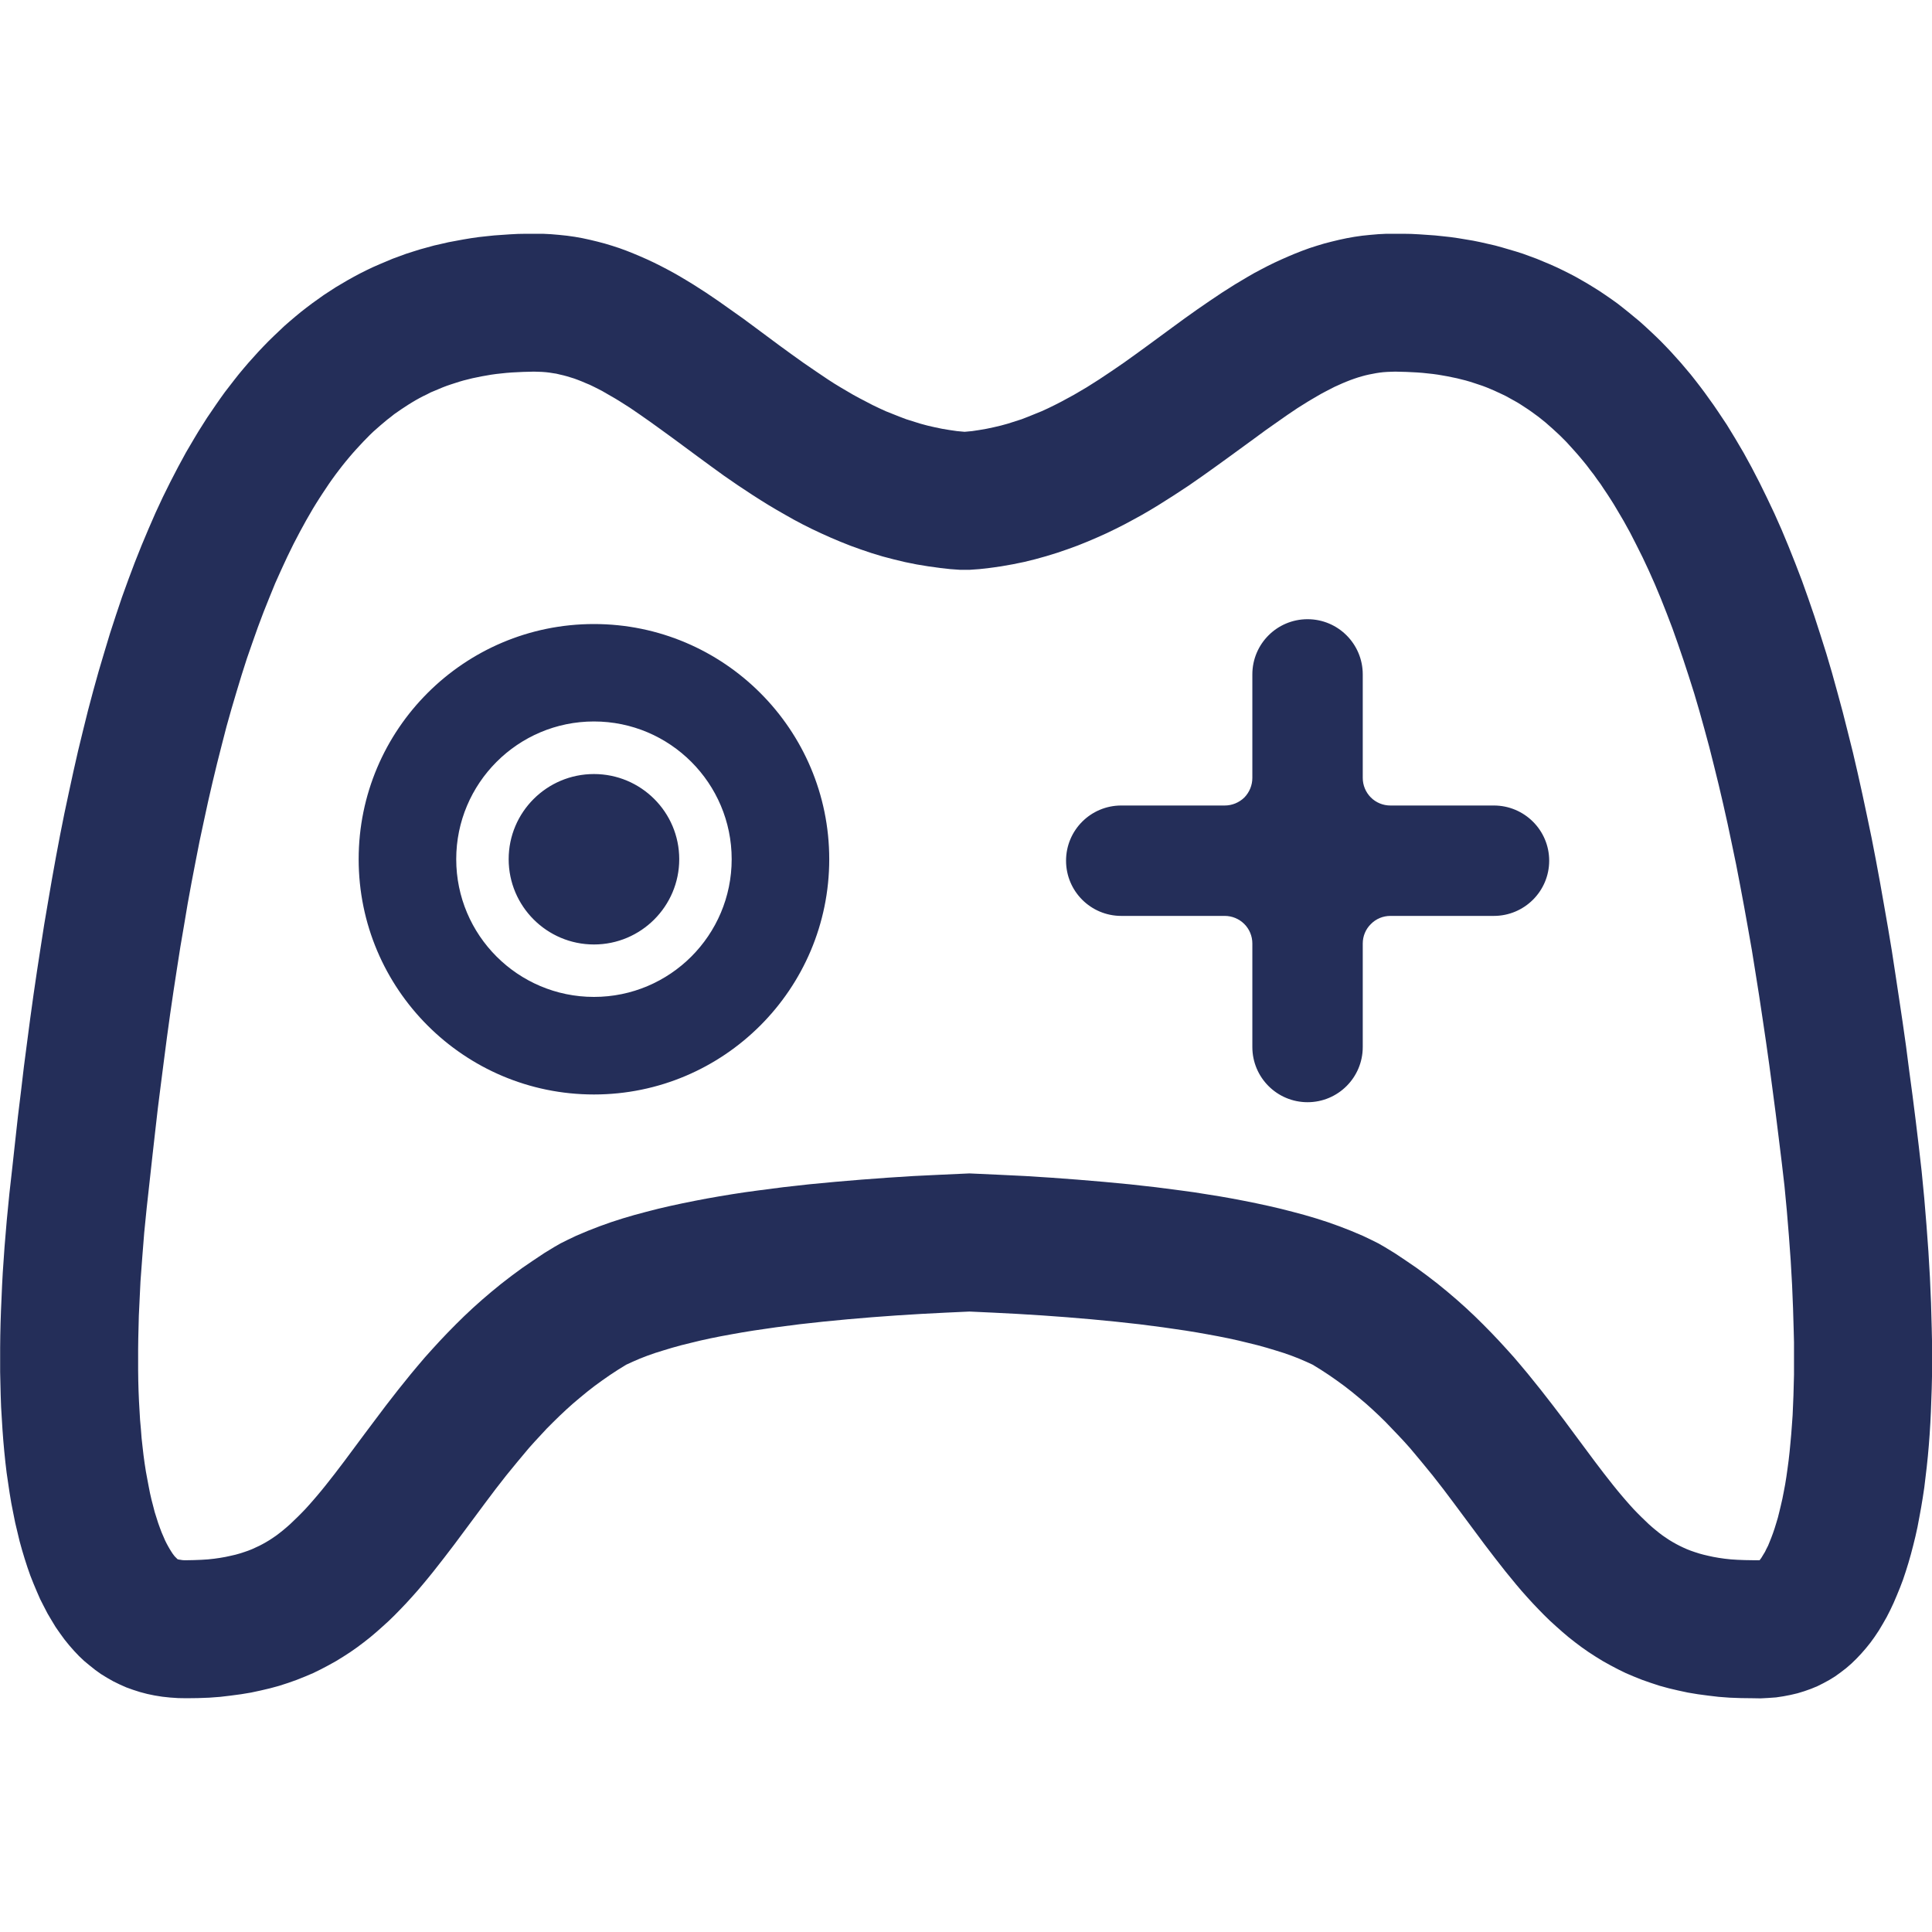 <svg width="14" height="14" viewBox="0 0 14 14" fill="none" xmlns="http://www.w3.org/2000/svg">
<path fill-rule="evenodd" clip-rule="evenodd" d="M3.933 1.694L3.992 1.697L4.051 1.702L4.108 1.708L4.165 1.716L4.221 1.726L4.276 1.738L4.33 1.751L4.383 1.765L4.436 1.781L4.488 1.798L4.54 1.817L4.59 1.837L4.64 1.858L4.69 1.88L4.739 1.903L4.787 1.927L4.835 1.952L4.883 1.978L4.93 2.005L4.977 2.033L5.023 2.061L5.115 2.12L5.205 2.181L5.383 2.307L5.471 2.372L5.646 2.502L5.734 2.566L5.822 2.629L5.911 2.69L6 2.75L6.045 2.779L6.091 2.807L6.183 2.861L6.229 2.886L6.323 2.935L6.371 2.958L6.419 2.98L6.517 3.019L6.567 3.038L6.669 3.07L6.721 3.084L6.773 3.096L6.826 3.107L6.88 3.116L6.935 3.124L6.99 3.129L7.044 3.124L7.097 3.116L7.149 3.107L7.201 3.096L7.252 3.084L7.303 3.07L7.403 3.038L7.452 3.019L7.548 2.98L7.596 2.958L7.643 2.935L7.69 2.911L7.736 2.886L7.782 2.861L7.874 2.807L7.964 2.75L8.054 2.69L8.143 2.629L8.231 2.566L8.319 2.502L8.496 2.372L8.585 2.307L8.675 2.243L8.765 2.181L8.856 2.12L8.949 2.061L9.043 2.005L9.09 1.978L9.139 1.952L9.187 1.927L9.236 1.903L9.286 1.88L9.336 1.858L9.386 1.837L9.437 1.817L9.489 1.798L9.542 1.781L9.595 1.765L9.649 1.751L9.703 1.738L9.759 1.726L9.815 1.716L9.871 1.708L9.929 1.702L9.988 1.697L10.047 1.694L10.167 1.694L10.226 1.695L10.284 1.698L10.342 1.702L10.399 1.706L10.456 1.712L10.511 1.718L10.567 1.726L10.621 1.735L10.675 1.744L10.729 1.755L10.834 1.779L10.885 1.793L10.987 1.823L11.037 1.839L11.086 1.857L11.135 1.875L11.183 1.895L11.231 1.915L11.278 1.936L11.324 1.958L11.37 1.981L11.416 2.005L11.46 2.03L11.505 2.056L11.549 2.083L11.592 2.11L11.635 2.139L11.677 2.168L11.719 2.198L11.76 2.23L11.8 2.262L11.88 2.328L11.919 2.363L11.958 2.399L11.996 2.435L12.034 2.472L12.071 2.51L12.108 2.549L12.18 2.629L12.251 2.713L12.285 2.756L12.319 2.8L12.352 2.844L12.418 2.936L12.45 2.983L12.482 3.031L12.514 3.079L12.575 3.179L12.635 3.281L12.693 3.387L12.749 3.495L12.804 3.607L12.858 3.721L12.91 3.838L12.96 3.958L13.009 4.081L13.057 4.206L13.103 4.335L13.148 4.466L13.191 4.599L13.234 4.735L13.275 4.874L13.314 5.015L13.353 5.159L13.39 5.305L13.427 5.453L13.462 5.604L13.496 5.757L13.529 5.912L13.562 6.07L13.593 6.23L13.623 6.392L13.652 6.556L13.681 6.722L13.709 6.89L13.735 7.06L13.761 7.232L13.787 7.406L13.812 7.582L13.835 7.76L13.859 7.939L13.882 8.121L13.904 8.304L13.925 8.488L13.944 8.684L13.96 8.878L13.974 9.069L13.985 9.257L13.993 9.442L13.998 9.624L14 9.714V9.976L13.998 10.062L13.995 10.146L13.992 10.23L13.988 10.312L13.983 10.393L13.977 10.473L13.97 10.552L13.962 10.629L13.953 10.705L13.944 10.78L13.933 10.853L13.921 10.925L13.908 10.996L13.895 11.065L13.88 11.133L13.864 11.198L13.847 11.263L13.829 11.326L13.81 11.387L13.79 11.447L13.768 11.505L13.745 11.561L13.722 11.615L13.697 11.668L13.671 11.719L13.643 11.768L13.615 11.815L13.585 11.86L13.554 11.903L13.521 11.944L13.487 11.983L13.452 12.02L13.416 12.055L13.378 12.088L13.339 12.118L13.299 12.147L13.257 12.173L13.213 12.197L13.169 12.219L13.123 12.238L13.075 12.255L13.026 12.27L12.975 12.282L12.923 12.292L12.87 12.3L12.814 12.304L12.758 12.307L12.699 12.306L12.615 12.305L12.534 12.302L12.454 12.296L12.378 12.287L12.303 12.277L12.231 12.265L12.161 12.25L12.093 12.234L12.027 12.216L11.963 12.195L11.9 12.173L11.84 12.149L11.781 12.124L11.724 12.096L11.669 12.067L11.615 12.037L11.563 12.005L11.512 11.972L11.462 11.937L11.414 11.901L11.367 11.864L11.321 11.825L11.276 11.785L11.232 11.745L11.189 11.703L11.147 11.66L11.106 11.617L11.065 11.572L11.025 11.527L10.986 11.481L10.909 11.387L10.833 11.29L10.758 11.192L10.61 10.993L10.535 10.892L10.459 10.791L10.381 10.691L10.3 10.592L10.259 10.543L10.218 10.494L10.175 10.446L10.131 10.399L10.041 10.305L9.994 10.259L9.946 10.214L9.897 10.17L9.846 10.127L9.795 10.085L9.741 10.043L9.686 10.003L9.63 9.964L9.572 9.926L9.512 9.889L9.464 9.867L9.413 9.845L9.359 9.824L9.302 9.804L9.241 9.785L9.178 9.766L9.113 9.748L9.044 9.731L8.974 9.714L8.901 9.698L8.826 9.683L8.75 9.669L8.671 9.655L8.591 9.642L8.509 9.63L8.426 9.618L8.256 9.596L8.083 9.577L7.907 9.56L7.729 9.545L7.551 9.532L7.373 9.521L7.198 9.512L7.025 9.504L6.852 9.512L6.677 9.521L6.499 9.532L6.321 9.545L6.143 9.56L5.967 9.577L5.794 9.596L5.624 9.618L5.541 9.63L5.459 9.642L5.379 9.655L5.3 9.669L5.224 9.683L5.149 9.698L5.076 9.714L5.006 9.731L4.937 9.748L4.872 9.766L4.809 9.785L4.748 9.804L4.691 9.824L4.637 9.845L4.586 9.867L4.538 9.889L4.478 9.926L4.42 9.964L4.364 10.003L4.309 10.043L4.255 10.085L4.204 10.127L4.153 10.17L4.104 10.214L4.056 10.259L4.009 10.305L3.963 10.351L3.875 10.446L3.832 10.494L3.791 10.543L3.75 10.592L3.669 10.691L3.591 10.791L3.515 10.892L3.44 10.993L3.292 11.192L3.217 11.29L3.141 11.387L3.103 11.434L3.064 11.481L3.025 11.527L2.985 11.572L2.944 11.617L2.903 11.66L2.861 11.703L2.818 11.745L2.774 11.785L2.729 11.825L2.683 11.864L2.636 11.901L2.588 11.937L2.538 11.972L2.487 12.005L2.435 12.037L2.381 12.067L2.326 12.096L2.269 12.124L2.21 12.149L2.15 12.173L2.088 12.195L2.023 12.216L1.957 12.234L1.889 12.25L1.819 12.265L1.747 12.277L1.672 12.287L1.596 12.296L1.516 12.302L1.435 12.305L1.351 12.306L1.291 12.305L1.232 12.301L1.176 12.295L1.12 12.286L1.067 12.275L1.014 12.261L0.964 12.245L0.914 12.227L0.867 12.206L0.82 12.183L0.776 12.158L0.732 12.131L0.69 12.101L0.65 12.069L0.61 12.036L0.572 12L0.536 11.962L0.501 11.922L0.467 11.88L0.435 11.836L0.403 11.79L0.374 11.742L0.345 11.693L0.318 11.641L0.291 11.588L0.267 11.533L0.243 11.476L0.22 11.418L0.199 11.358L0.179 11.296L0.16 11.233L0.142 11.168L0.126 11.101L0.11 11.034L0.096 10.964L0.082 10.893L0.07 10.821L0.059 10.747L0.048 10.672L0.039 10.596L0.031 10.518L0.024 10.44L0.018 10.36L0.013 10.278L0.008 10.196L0.005 10.112L0.003 10.028L0.001 9.942L0.001 9.768L0.002 9.679L0.004 9.589L0.007 9.499L0.011 9.408L0.015 9.315L0.02 9.222L0.033 9.034L0.049 8.843L0.068 8.649L0.09 8.453L0.11 8.27L0.13 8.089L0.152 7.909L0.173 7.731L0.196 7.555L0.219 7.38L0.243 7.207L0.268 7.037L0.294 6.868L0.32 6.701L0.348 6.536L0.376 6.373L0.405 6.212L0.435 6.053L0.466 5.897L0.499 5.742L0.532 5.59L0.566 5.44L0.602 5.292L0.638 5.147L0.676 5.004L0.715 4.864L0.756 4.726L0.797 4.59L0.84 4.458L0.884 4.327L0.93 4.2L0.977 4.075L1.026 3.952L1.076 3.833L1.127 3.716L1.18 3.602L1.235 3.491L1.291 3.383L1.348 3.278L1.408 3.176L1.438 3.126L1.5 3.028L1.564 2.934L1.596 2.888L1.629 2.842L1.697 2.754L1.731 2.711L1.766 2.669L1.801 2.628L1.873 2.548L1.91 2.509L1.947 2.471L1.985 2.434L2.023 2.398L2.061 2.362L2.1 2.328L2.14 2.294L2.18 2.261L2.221 2.229L2.262 2.198L2.346 2.138L2.389 2.11L2.432 2.082L2.476 2.056L2.52 2.03L2.565 2.005L2.61 1.981L2.656 1.958L2.702 1.936L2.75 1.915L2.845 1.875L2.943 1.839L2.993 1.823L3.044 1.807L3.146 1.779L3.199 1.767L3.251 1.755L3.359 1.735L3.413 1.726L3.469 1.718L3.524 1.712L3.581 1.706L3.638 1.702L3.696 1.698L3.754 1.695L3.813 1.694L3.933 1.694ZM10.111 2.693L10.079 2.694L10.052 2.695L10.024 2.697L9.998 2.7L9.972 2.704L9.92 2.714L9.894 2.72L9.868 2.727L9.841 2.735L9.814 2.744L9.786 2.754L9.758 2.765L9.729 2.777L9.7 2.79L9.669 2.804L9.607 2.836L9.575 2.853L9.542 2.872L9.508 2.892L9.476 2.911L9.401 2.958L9.327 3.008L9.25 3.062L9.169 3.119L9.086 3.18L8.909 3.309L8.815 3.377L8.717 3.447L8.615 3.518L8.507 3.589L8.398 3.658L8.337 3.695L8.277 3.73L8.215 3.764L8.152 3.798L8.087 3.831L8.021 3.863L7.952 3.894L7.882 3.924L7.81 3.953L7.736 3.98L7.66 4.006L7.582 4.03L7.503 4.052L7.422 4.072L7.339 4.089L7.254 4.104L7.168 4.116L7.097 4.124L7.027 4.129L6.956 4.129L6.886 4.124L6.814 4.116L6.727 4.104L6.642 4.09L6.558 4.073L6.475 4.053L6.395 4.032L6.316 4.008L6.239 3.982L6.164 3.955L6.091 3.926L6.02 3.896L5.951 3.865L5.883 3.833L5.817 3.8L5.753 3.766L5.691 3.731L5.63 3.696L5.571 3.661L5.513 3.625L5.455 3.588L5.349 3.518L5.246 3.447L5.148 3.376L5.054 3.307L4.878 3.177L4.794 3.116L4.715 3.059L4.638 3.005L4.565 2.955L4.491 2.908L4.46 2.889L4.394 2.851L4.363 2.833L4.332 2.817L4.302 2.802L4.273 2.788L4.244 2.776L4.216 2.764L4.188 2.753L4.161 2.743L4.109 2.727L4.083 2.72L4.057 2.714L4.032 2.708L4.006 2.704L3.981 2.7L3.955 2.697L3.928 2.695L3.901 2.694L3.869 2.693L3.831 2.694L3.79 2.695L3.71 2.699L3.671 2.702L3.633 2.706L3.596 2.71L3.56 2.715L3.491 2.727L3.457 2.734L3.423 2.741L3.391 2.749L3.359 2.757L3.328 2.766L3.266 2.786L3.237 2.796L3.208 2.807L3.151 2.831L3.122 2.843L3.095 2.857L3.068 2.87L3.041 2.884L3.014 2.899L2.987 2.915L2.961 2.931L2.935 2.948L2.909 2.965L2.883 2.983L2.857 3.001L2.832 3.021L2.806 3.041L2.756 3.083L2.731 3.105L2.705 3.128L2.68 3.152L2.631 3.202L2.606 3.229L2.581 3.256L2.556 3.284L2.532 3.312L2.507 3.342L2.482 3.373L2.458 3.404L2.433 3.437L2.409 3.47L2.385 3.504L2.337 3.576L2.313 3.613L2.289 3.651L2.267 3.687L2.219 3.77L2.173 3.854L2.127 3.942L2.082 4.034L2.038 4.129L1.994 4.227L1.952 4.33L1.91 4.435L1.869 4.544L1.829 4.657L1.789 4.772L1.751 4.891L1.714 5.013L1.677 5.138L1.641 5.266L1.607 5.398L1.573 5.532L1.54 5.669L1.508 5.808L1.477 5.951L1.446 6.096L1.417 6.244L1.388 6.395L1.36 6.548L1.334 6.703L1.307 6.861L1.282 7.021L1.257 7.184L1.233 7.348L1.21 7.515L1.188 7.684L1.166 7.855L1.144 8.029L1.124 8.204L1.104 8.381L1.084 8.563L1.063 8.753L1.045 8.933L1.031 9.11L1.018 9.285L1.014 9.368L1.01 9.452L1.006 9.535L1.004 9.617L1.002 9.697L1.001 9.776L1.001 9.854L1.001 9.93L1.002 10.005L1.004 10.078L1.007 10.15L1.011 10.22L1.015 10.289L1.021 10.356L1.026 10.421L1.033 10.484L1.04 10.545L1.048 10.604L1.057 10.662L1.067 10.716L1.077 10.769L1.087 10.82L1.098 10.868L1.11 10.914L1.121 10.957L1.134 10.998L1.146 11.036L1.159 11.072L1.171 11.104L1.184 11.134L1.196 11.162L1.208 11.186L1.22 11.208L1.231 11.227L1.241 11.243L1.25 11.257L1.259 11.269L1.266 11.278L1.273 11.285L1.278 11.29L1.282 11.294L1.284 11.296L1.286 11.298L1.287 11.299L1.289 11.299L1.291 11.3L1.295 11.301L1.301 11.302L1.309 11.303L1.32 11.305L1.334 11.306L1.354 11.306L1.406 11.305L1.458 11.303L1.506 11.3L1.552 11.295L1.594 11.289L1.634 11.282L1.671 11.274L1.706 11.266L1.738 11.257L1.769 11.247L1.798 11.237L1.826 11.226L1.878 11.202L1.903 11.189L1.928 11.175L1.953 11.16L1.977 11.144L2.002 11.127L2.027 11.108L2.052 11.088L2.077 11.067L2.103 11.044L2.129 11.019L2.156 10.993L2.184 10.965L2.212 10.936L2.241 10.904L2.27 10.871L2.3 10.836L2.33 10.8L2.36 10.763L2.426 10.679L2.493 10.591L2.638 10.396L2.716 10.292L2.798 10.183L2.886 10.07L2.977 9.957L3.028 9.896L3.079 9.836L3.132 9.777L3.187 9.717L3.244 9.657L3.303 9.597L3.364 9.537L3.428 9.477L3.494 9.418L3.562 9.36L3.633 9.302L3.707 9.245L3.783 9.189L3.862 9.135L3.943 9.081L4.015 9.037L4.062 9.01L4.11 8.986L4.175 8.955L4.26 8.919L4.345 8.886L4.429 8.856L4.513 8.829L4.598 8.804L4.684 8.781L4.77 8.759L4.856 8.739L4.944 8.72L5.033 8.702L5.122 8.685L5.213 8.669L5.304 8.654L5.395 8.64L5.49 8.627L5.675 8.603L5.863 8.582L6.053 8.564L6.243 8.548L6.432 8.534L6.62 8.522L6.805 8.513L7.025 8.503L7.245 8.513L7.43 8.522L7.618 8.534L7.807 8.548L7.997 8.564L8.187 8.582L8.375 8.603L8.56 8.627L8.655 8.64L8.837 8.669L8.928 8.685L9.017 8.702L9.106 8.72L9.194 8.739L9.28 8.759L9.366 8.781L9.452 8.804L9.537 8.829L9.621 8.856L9.705 8.886L9.79 8.919L9.875 8.955L9.94 8.986L9.988 9.01L10.035 9.037L10.107 9.081L10.188 9.135L10.267 9.189L10.343 9.245L10.417 9.302L10.488 9.36L10.556 9.418L10.622 9.477L10.686 9.537L10.747 9.597L10.806 9.657L10.863 9.717L10.918 9.777L10.971 9.836L11.022 9.896L11.073 9.957L11.164 10.07L11.252 10.183L11.335 10.292L11.412 10.396L11.557 10.591L11.624 10.679L11.69 10.763L11.72 10.8L11.75 10.836L11.78 10.871L11.809 10.904L11.838 10.936L11.866 10.965L11.894 10.993L11.921 11.019L11.947 11.044L11.973 11.067L11.998 11.088L12.023 11.108L12.048 11.127L12.073 11.144L12.097 11.16L12.122 11.175L12.147 11.189L12.172 11.202L12.197 11.214L12.224 11.226L12.252 11.237L12.281 11.247L12.312 11.257L12.345 11.266L12.379 11.274L12.416 11.282L12.456 11.289L12.498 11.295L12.544 11.3L12.592 11.303L12.644 11.305L12.709 11.306L12.741 11.306L12.751 11.306L12.755 11.3L12.762 11.291L12.77 11.278L12.779 11.263L12.79 11.245L12.8 11.224L12.812 11.201L12.823 11.174L12.835 11.144L12.847 11.112L12.859 11.077L12.871 11.038L12.883 10.998L12.894 10.954L12.905 10.908L12.916 10.86L12.926 10.809L12.936 10.756L12.945 10.7L12.953 10.643L12.961 10.583L12.968 10.521L12.974 10.458L12.98 10.392L12.985 10.325L12.99 10.255L12.993 10.184L12.996 10.112L12.998 10.038L13 9.962V9.727L12.998 9.647L12.993 9.479L12.986 9.309L12.976 9.134L12.963 8.955L12.948 8.773L12.931 8.594L12.911 8.422L12.889 8.243L12.867 8.066L12.844 7.891L12.821 7.718L12.797 7.548L12.772 7.379L12.747 7.213L12.721 7.049L12.695 6.887L12.667 6.728L12.639 6.572L12.61 6.417L12.581 6.266L12.55 6.117L12.519 5.97L12.487 5.827L12.454 5.686L12.42 5.548L12.386 5.413L12.35 5.28L12.314 5.151L12.277 5.025L12.238 4.902L12.199 4.783L12.159 4.666L12.119 4.553L12.077 4.443L12.035 4.337L11.992 4.234L11.948 4.135L11.903 4.039L11.857 3.947L11.812 3.859L11.765 3.774L11.716 3.691L11.694 3.654L11.67 3.616L11.646 3.579L11.621 3.542L11.598 3.507L11.573 3.473L11.549 3.439L11.524 3.407L11.5 3.375L11.475 3.344L11.45 3.314L11.425 3.285L11.4 3.257L11.351 3.203L11.326 3.178L11.301 3.153L11.275 3.129L11.25 3.106L11.225 3.084L11.2 3.062L11.174 3.041L11.149 3.021L11.097 2.983L11.071 2.965L11.019 2.931L10.993 2.915L10.912 2.87L10.885 2.857L10.829 2.831L10.801 2.819L10.772 2.807L10.743 2.796L10.683 2.776L10.652 2.766L10.621 2.757L10.589 2.749L10.557 2.741L10.523 2.734L10.489 2.727L10.455 2.721L10.42 2.715L10.384 2.71L10.309 2.702L10.27 2.699L10.231 2.697L10.191 2.695L10.149 2.694L10.111 2.693ZM9.475 4.487C9.696 4.487 9.875 4.666 9.875 4.887V5.637C9.875 5.69 9.896 5.741 9.934 5.779C9.971 5.816 10.022 5.837 10.075 5.837H10.825C11.046 5.837 11.226 6.016 11.226 6.237C11.226 6.458 11.046 6.637 10.825 6.637H10.075C10.022 6.637 9.971 6.658 9.934 6.696C9.896 6.733 9.875 6.784 9.875 6.837V7.587C9.875 7.808 9.696 7.987 9.475 7.987C9.254 7.987 9.075 7.808 9.075 7.587V6.837C9.075 6.784 9.054 6.733 9.017 6.696C8.979 6.658 8.928 6.637 8.875 6.637H8.125C7.904 6.637 7.725 6.458 7.725 6.237C7.725 6.016 7.904 5.837 8.125 5.837H8.875C8.928 5.837 8.979 5.816 9.017 5.779C9.054 5.741 9.075 5.69 9.075 5.637V4.887C9.075 4.666 9.254 4.487 9.475 4.487ZM4.304 4.522C5.245 4.522 6.009 5.286 6.009 6.226C6.009 7.167 5.245 7.931 4.304 7.931C3.363 7.931 2.599 7.167 2.599 6.226C2.599 5.286 3.363 4.522 4.304 4.522ZM4.304 5.228C3.753 5.228 3.306 5.676 3.306 6.226C3.306 6.777 3.753 7.224 4.304 7.224C4.855 7.224 5.302 6.777 5.302 6.226C5.302 5.676 4.855 5.228 4.304 5.228ZM4.304 5.609C4.645 5.609 4.922 5.885 4.922 6.226C4.922 6.567 4.645 6.844 4.304 6.844C3.963 6.844 3.686 6.567 3.686 6.226C3.686 5.885 3.963 5.609 4.304 5.609Z" fill="#242E59"/>
</svg>
